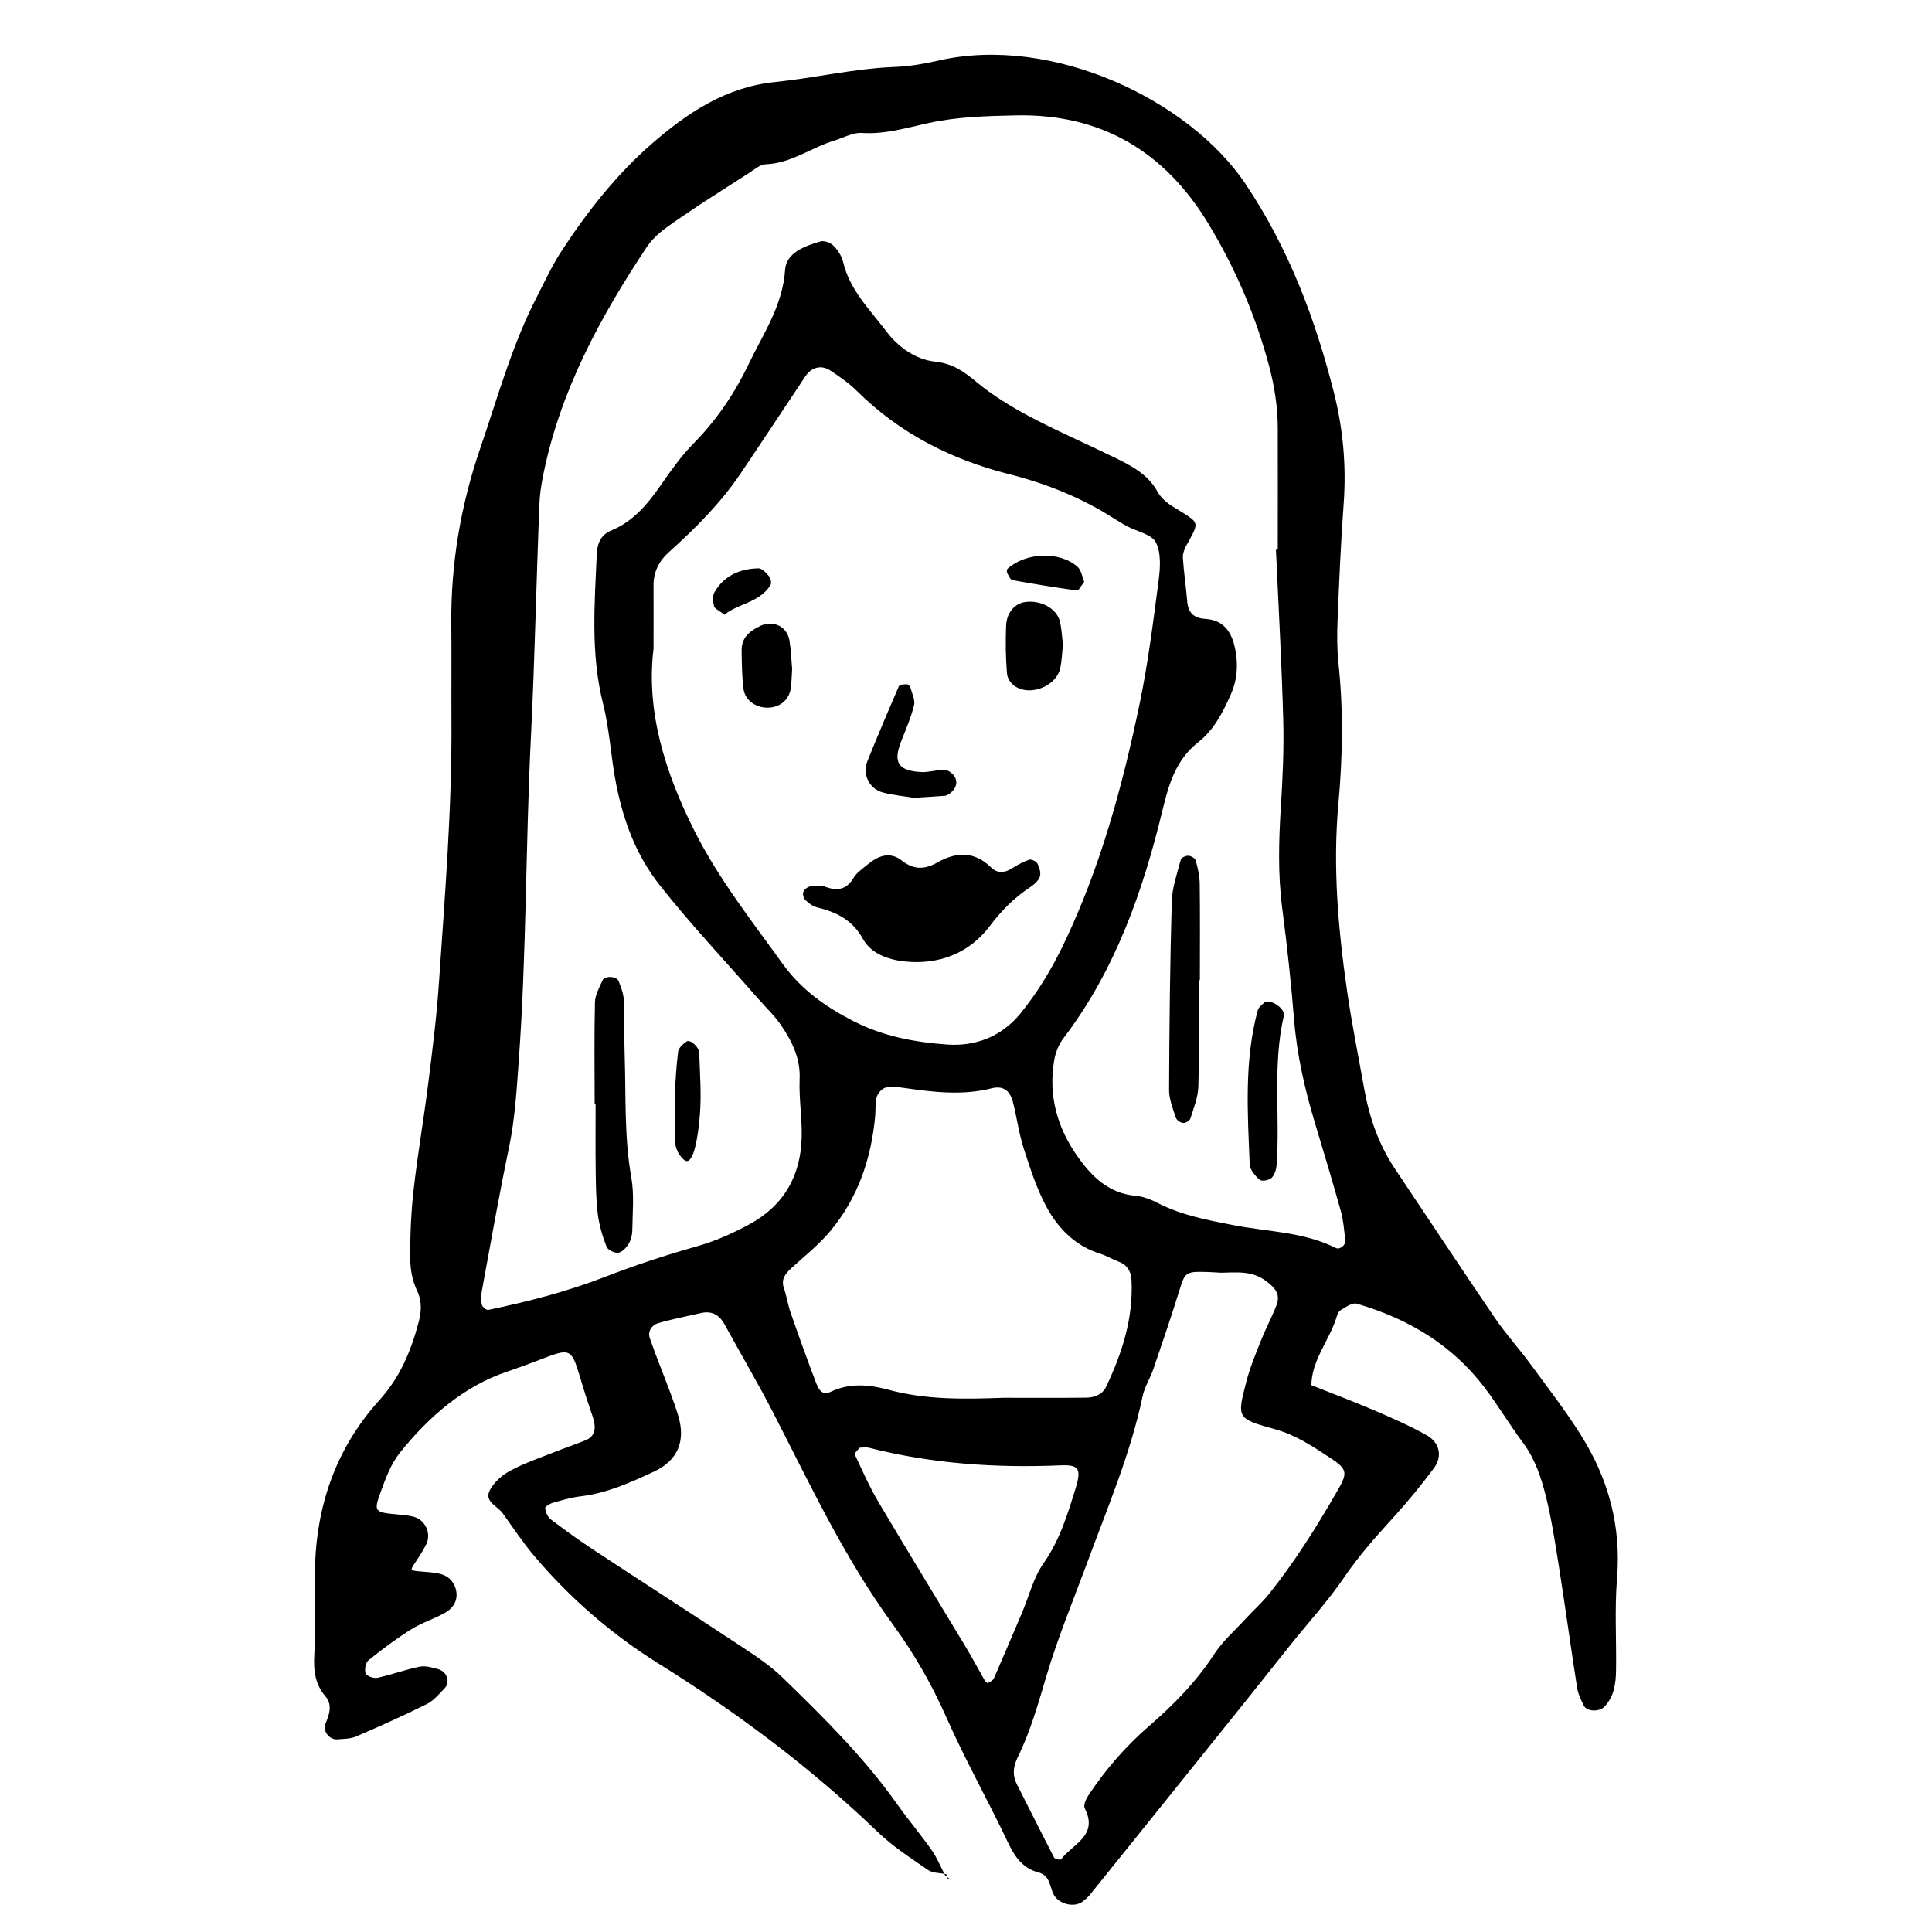 <svg xmlns="http://www.w3.org/2000/svg" width="128" height="128" viewBox="0 0 128 128"><path d="M104.74 95.075c-1.028-1.624-2.208-3.157-3.35-4.708-.76-1.035-1.63-1.99-2.35-3.05-2.234-3.276-4.414-6.587-6.62-9.88-1.095-1.633-1.71-3.446-2.05-5.366-.375-2.104-.8-4.2-1.108-6.32-.603-4.142-.97-8.313-.59-12.494.283-3.108.336-6.197.006-9.3-.1-.958-.1-1.932-.06-2.894.106-2.57.215-5.14.404-7.706.18-2.485-.035-4.917-.643-7.332-1.24-4.91-2.996-9.557-5.85-13.824-3.724-5.568-12.794-9.92-20.36-8.188-.937.213-1.9.384-2.857.42-2.688.1-5.306.73-7.96 1.002-3.3.334-5.852 2.074-8.178 4.096-2.336 2.034-4.28 4.508-5.984 7.12-.64.98-1.13 2.06-1.665 3.102-1.62 3.163-2.556 6.586-3.7 9.925-1.296 3.774-1.964 7.666-1.925 11.67.022 2.145-.003 4.29.01 6.436.035 5.795-.435 11.564-.83 17.334-.15 2.242-.434 4.475-.714 6.702-.292 2.335-.698 4.657-.962 6.996-.17 1.49-.23 2.997-.227 4.497 0 .723.126 1.51.437 2.155.366.757.304 1.45.11 2.176-.5 1.88-1.228 3.615-2.578 5.108-3.01 3.328-4.31 7.328-4.282 11.792.01 1.717.048 3.435-.043 5.148-.053 1.013.06 1.89.733 2.688.473.56.288 1.156.02 1.794-.22.53.255 1.104.774 1.062.422-.032.877-.03 1.254-.192 1.574-.678 3.14-1.38 4.673-2.144.46-.228.818-.672 1.184-1.05.39-.406.156-1.105-.427-1.264-.4-.107-.85-.243-1.235-.163-.94.19-1.848.532-2.787.735-.243.053-.708-.107-.783-.288-.096-.235-.006-.717.183-.868.91-.735 1.85-1.44 2.842-2.06.718-.448 1.56-.698 2.293-1.125.467-.273.78-.765.69-1.353-.083-.565-.44-1.008-.98-1.165-.507-.147-1.055-.143-1.588-.204-.514-.06-.507-.053-.064-.715.237-.352.47-.72.65-1.1.33-.71-.087-1.59-.845-1.793-.306-.08-.63-.11-.947-.14-1.67-.15-1.722-.164-1.233-1.517.323-.897.675-1.84 1.256-2.57 1.903-2.385 4.26-4.427 7.1-5.38 5.15-1.732 3.835-2.395 5.536 2.538.105.3.217.608.264.922.074.46-.088.866-.527 1.054-.687.293-1.4.52-2.093.798-.994.395-2.016.74-2.955 1.244-.542.29-1.094.775-1.365 1.312-.373.743.523 1.035.867 1.517.685.958 1.337 1.94 2.095 2.835 2.373 2.8 5.12 5.18 8.24 7.125 5.2 3.243 10.083 6.898 14.512 11.154.997.96 2.184 1.726 3.33 2.515.283.192.7.192 1.075.25-.27-.527-.497-1.08-.83-1.56-.74-1.052-1.574-2.037-2.317-3.086-2.187-3.084-4.86-5.72-7.55-8.338-.76-.74-1.66-1.355-2.55-1.944-3.31-2.188-6.645-4.332-9.96-6.512-.984-.647-1.94-1.34-2.878-2.052-.2-.153-.322-.47-.363-.73-.016-.092.3-.296.49-.352.614-.173 1.233-.36 1.862-.435 1.736-.204 3.304-.912 4.853-1.633 1.608-.75 2.115-2.043 1.614-3.706-.154-.51-.33-1.015-.52-1.518-.45-1.205-.94-2.394-1.36-3.61-.16-.46.12-.878.553-1.005.92-.27 1.87-.446 2.805-.665.727-.17 1.234.094 1.588.74 1.08 1.97 2.223 3.907 3.25 5.905 2.448 4.765 4.72 9.615 7.904 13.978 1.38 1.892 2.562 3.936 3.524 6.112 1.254 2.837 2.78 5.555 4.113 8.36.44.927.985 1.69 1.977 1.95.83.218.754.924 1.035 1.464.34.667 1.392.896 1.93.47.17-.133.34-.27.47-.435 3.5-4.34 6.99-8.685 10.48-13.032.937-1.17 1.865-2.35 2.803-3.52 1.205-1.504 2.515-2.936 3.595-4.523.974-1.434 2.11-2.696 3.265-3.967.932-1.027 1.82-2.107 2.648-3.22.588-.786.398-1.705-.48-2.198-1.113-.624-2.295-1.138-3.472-1.645-1.376-.587-2.773-1.115-4.162-1.666.032-1.656 1.148-2.912 1.635-4.398.067-.2.137-.465.29-.558.336-.206.786-.53 1.085-.442 3.375.98 6.29 2.704 8.45 5.536.91 1.192 1.677 2.49 2.573 3.693.79 1.062 1.195 2.288 1.504 3.528.386 1.554.627 3.147.877 4.734.416 2.642.776 5.29 1.19 7.934.06.41.255.804.433 1.183.206.44 1.054.448 1.397.077.63-.684.74-1.53.752-2.39.032-2.037-.1-4.085.067-6.112.28-3.46-.575-6.598-2.4-9.483zm-50.634-3.357c-.612-1.59-1.184-3.198-1.745-4.808-.173-.5-.24-1.042-.417-1.54-.224-.628.094-.995.512-1.377.864-.786 1.795-1.525 2.54-2.416 1.843-2.2 2.73-4.81 2.988-7.648.038-.426-.014-.875.107-1.27.074-.254.367-.558.607-.61.407-.084.855-.02 1.276.04 1.906.27 3.8.5 5.72.014.78-.198 1.223.16 1.417.917.262 1.036.4 2.107.728 3.116.424 1.315.856 2.656 1.513 3.86.778 1.426 1.92 2.57 3.558 3.073.405.125.78.362 1.178.507.573.21.846.636.875 1.205.135 2.528-.613 4.856-1.68 7.097-.243.52-.785.72-1.342.722-1.82.02-3.637.008-5.456.008-2.563.09-5.125.15-7.647-.54-1.23-.332-2.55-.458-3.78.134-.577.277-.805-.126-.945-.486zm-10.81-52.896c-.006-.917.343-1.636 1.032-2.253 1.757-1.577 3.424-3.248 4.752-5.218 1.437-2.128 2.848-4.274 4.272-6.41.405-.61 1.056-.79 1.658-.393.622.41 1.248.842 1.77 1.364 2.822 2.795 6.238 4.528 10.025 5.49 2.524.64 4.878 1.576 7.055 2.984.27.174.547.338.832.49.648.344 1.605.52 1.884 1.053.355.684.296 1.667.19 2.493-.362 2.754-.703 5.52-1.27 8.238-1.138 5.45-2.592 10.817-5.02 15.876-.793 1.653-1.722 3.203-2.88 4.62-1.25 1.532-2.987 2.18-4.846 2.047-2.12-.15-4.242-.544-6.19-1.542-1.835-.94-3.467-2.084-4.698-3.793-2.063-2.868-4.256-5.64-5.854-8.822-1.96-3.9-3.213-7.94-2.71-12.064 0-1.59.007-2.876 0-4.16zm22.55 72.376c-.06.14-.255.23-.41.31-.027.015-.162-.125-.215-.212-.422-.736-.823-1.49-1.262-2.22-1.92-3.195-3.872-6.375-5.77-9.584-.593-1.003-1.066-2.08-1.563-3.14-.035-.074.206-.28.333-.44.2 0 .422-.043.62.008 4.166 1.058 8.4 1.346 12.68 1.163 1.24-.053 1.4.24.995 1.547-.533 1.724-1.05 3.428-2.123 4.95-.658.937-.944 2.134-1.398 3.214-.625 1.468-1.244 2.94-1.886 4.403zm22.305-14.6c1.09.722 1.143.974.517 2.064-1.385 2.41-2.85 4.765-4.59 6.938-.465.58-1.03 1.08-1.535 1.63-.722.785-1.546 1.508-2.122 2.394-1.184 1.82-2.68 3.335-4.3 4.736-1.55 1.344-2.877 2.876-4.006 4.578-.164.245-.352.67-.25.866.936 1.82-.814 2.37-1.565 3.383-.04.053-.406-.013-.458-.11-.84-1.612-1.646-3.242-2.47-4.86-.317-.626-.244-1.186.065-1.82.85-1.728 1.36-3.58 1.912-5.425.763-2.555 1.79-5.03 2.717-7.537 1.33-3.605 2.84-7.147 3.635-10.93.128-.618.5-1.18.708-1.787.587-1.717 1.173-3.435 1.71-5.165.385-1.25.418-1.314 1.756-1.285.322.008.642.032 1.03.053.995-.016 2.06-.16 3.008.574.65.497.92.91.646 1.608-.31.797-.717 1.553-1.03 2.348-.356.888-.723 1.78-.96 2.705-.63 2.415-.61 2.437 1.894 3.13 1.37.38 2.528 1.144 3.684 1.914zm.365-13.91c-2.155-1.09-4.565-1.076-6.86-1.53-1.69-.332-3.35-.643-4.897-1.428-.47-.24-.994-.46-1.508-.504-1.79-.156-2.915-1.267-3.862-2.608-1.352-1.915-1.948-4.046-1.544-6.383.085-.507.304-1.042.612-1.45 3.45-4.534 5.277-9.768 6.59-15.222.405-1.685.894-3.257 2.357-4.405 1.022-.8 1.62-1.973 2.15-3.168.41-.928.476-1.88.31-2.833-.192-1.112-.668-2.072-1.997-2.153-.773-.046-1.15-.405-1.213-1.173-.077-.96-.224-1.913-.285-2.873-.017-.286.112-.612.258-.873.798-1.423.817-1.43-.245-2.107-.63-.402-1.31-.708-1.7-1.416-.66-1.194-1.84-1.763-3-2.327-1.83-.89-3.703-1.702-5.5-2.656-1.222-.65-2.424-1.387-3.486-2.27-.843-.7-1.57-1.223-2.752-1.35-1.258-.133-2.42-.942-3.213-1.994-1.09-1.442-2.43-2.737-2.87-4.602-.09-.394-.35-.79-.635-1.08-.192-.2-.608-.357-.856-.29-1.044.297-2.284.755-2.356 1.887-.157 2.375-1.454 4.235-2.413 6.242-.925 1.93-2.125 3.71-3.653 5.26-.82.835-1.51 1.813-2.184 2.78-.87 1.254-1.82 2.39-3.277 2.99-.675.28-.917.85-.95 1.543-.143 3.317-.413 6.626.415 9.92.443 1.758.524 3.605.88 5.387.488 2.422 1.303 4.658 2.91 6.687 2.07 2.613 4.346 5.026 6.534 7.526.494.565 1.05 1.088 1.468 1.702.722 1.067 1.29 2.183 1.234 3.565-.053 1.28.166 2.57.136 3.854-.064 2.546-1.154 4.512-3.445 5.766-1.134.62-2.287 1.13-3.54 1.483-2.057.58-4.097 1.253-6.087 2.027-2.502.97-5.082 1.628-7.698 2.174-.117.026-.395-.205-.424-.352-.062-.303-.048-.637.01-.945.582-3.154 1.135-6.313 1.79-9.45.395-1.902.51-3.817.648-5.742.52-7.168.452-14.36.81-21.532.255-5.14.353-10.286.562-15.427.026-.636.128-1.273.256-1.9 1.124-5.565 3.778-10.448 6.88-15.11.456-.683 1.2-1.213 1.893-1.692 1.586-1.1 3.22-2.125 4.843-3.168.36-.232.745-.57 1.13-.585 1.678-.062 2.996-1.102 4.522-1.566.612-.184 1.237-.55 1.835-.51 1.54.104 2.987-.346 4.43-.658 1.913-.416 3.82-.463 5.75-.505 5.678-.127 9.887 2.4 12.775 7.17 1.78 2.944 3.136 6.087 4.027 9.433.362 1.365.57 2.722.575 4.12.006 2.683 0 5.364 0 8.047l-.122.005c.17 3.746.38 7.49.483 11.24.053 1.924-.032 3.857-.156 5.78-.14 2.25-.203 4.487.09 6.737.317 2.44.585 4.892.782 7.344.19 2.368.714 4.653 1.396 6.915.587 1.948 1.173 3.895 1.717 5.854.17.61.205 1.264.286 1.9.037.29-.363.623-.614.498zm-25.78 41.654c-.017-.058-.03-.117-.044-.175-.042-.008-.084-.013-.127-.02l.05.1.12.095zm.214.17l-.216-.17c.008.032.017.064.032.09.03.048.12.054.184.08zM39.46 73.115c0 1.49-.015 2.984.006 4.475.014.957.02 1.922.142 2.868.094.73.31 1.455.576 2.14.085.214.526.432.772.4.254-.033.533-.33.687-.58.158-.258.245-.6.248-.907.014-1.17.136-2.37-.066-3.507-.47-2.645-.352-5.308-.435-7.966-.043-1.278-.013-2.56-.068-3.837-.02-.403-.19-.805-.33-1.19-.127-.34-.916-.39-1.073-.06-.21.466-.49.96-.502 1.45-.053 2.237-.02 4.474-.02 6.712h.063zm39.753-16.118c-.038-.14-.31-.292-.483-.303-.166-.008-.466.128-.498.256-.24.918-.574 1.848-.6 2.78-.117 4.16-.16 8.32-.178 12.48-.002.61.25 1.23.443 1.827.05.164.302.346.48.363.16.015.446-.153.49-.296.22-.698.51-1.412.526-2.13.066-2.343.025-4.69.025-7.037h.076c0-2.133.018-4.27-.01-6.403-.007-.514-.13-1.038-.268-1.536zm4.617 9.363c-.123.138-.435.33-.504.586-.903 3.36-.666 6.786-.53 10.2.014.356.365.757.665 1.02.136.116.617.034.782-.126.203-.194.314-.555.335-.856.24-3.292-.282-6.62.483-9.893.096-.4-.698-1.037-1.232-.93zm-38.54 10.46c.462.438.87-.506 1.076-2.932.114-1.365.003-2.754-.04-4.13-.012-.4-.607-.913-.83-.76-.242.163-.537.428-.57.682-.132 1.05-.176 2.112-.212 2.6 0 .894-.028 1.216.005 1.534.11 1.016-.35 2.136.57 3.008zm8.86-16.703c1.275.322 2.324.826 3.025 2.095.525.95 1.624 1.358 2.72 1.483 2.297.256 4.322-.544 5.658-2.315.798-1.056 1.64-1.905 2.71-2.61.255-.168.538-.418.628-.69.085-.248-.023-.604-.154-.86-.077-.148-.397-.308-.54-.263-.397.128-.77.337-1.125.56-.507.32-.977.38-1.433-.066-1.088-1.065-2.295-1.01-3.518-.32-.835.476-1.568.517-2.347-.1-.828-.655-1.603-.33-2.312.26-.328.27-.706.53-.917.88-.485.8-1.112.894-1.998.53-.22 0-.544-.042-.848.017-.18.035-.405.198-.47.36-.063.147.002.434.12.545.223.214.504.423.796.498zM67.72 45.68c1.036.267 2.297-.42 2.516-1.383.117-.51.125-1.043.187-1.6-.064-.49-.08-1.024-.203-1.53-.21-.852-1.25-1.415-2.272-1.287-.695.087-1.254.688-1.29 1.56-.044 1.045-.03 2.1.054 3.144.045.548.46.953 1.008 1.094zm-9.245 6.82c.717.188 1.465.257 2.09.358.762-.05 1.4-.085 2.038-.136.096-.008.198-.068.283-.125.387-.27.597-.655.392-1.088-.11-.23-.432-.486-.67-.5-.523-.024-1.056.17-1.577.143-1.53-.087-1.87-.64-1.332-2.02.31-.795.657-1.584.86-2.41.084-.358-.144-.798-.253-1.195-.02-.083-.153-.193-.23-.193-.18.003-.473.018-.516.115-.72 1.66-1.426 3.328-2.103 5.006-.336.84.14 1.813 1.02 2.044zM50.38 41.467c-.72.33-1.265.79-1.246 1.653.017.844.017 1.692.126 2.523.102.757.817 1.25 1.604 1.243.81-.008 1.43-.525 1.53-1.307.053-.418.06-.84.087-1.254-.057-.642-.073-1.28-.18-1.902-.16-.923-1.07-1.35-1.92-.96zm16.692-3.034c1.424.26 2.852.49 4.285.69.105.015.25-.293.474-.57-.126-.3-.184-.78-.455-1.014-1.187-1.038-3.424-.94-4.62.14-.056.05-.065.213-.022.29.09.17.2.44.34.462zM48 40.728c.873-.74 2.267-.773 3.037-1.94.087-.13.04-.455-.07-.59-.19-.234-.48-.552-.72-.545-1.23.026-2.286.484-2.92 1.6-.135.237-.088.62-.02.91.035.154.295.257.693.566z"/></svg>
